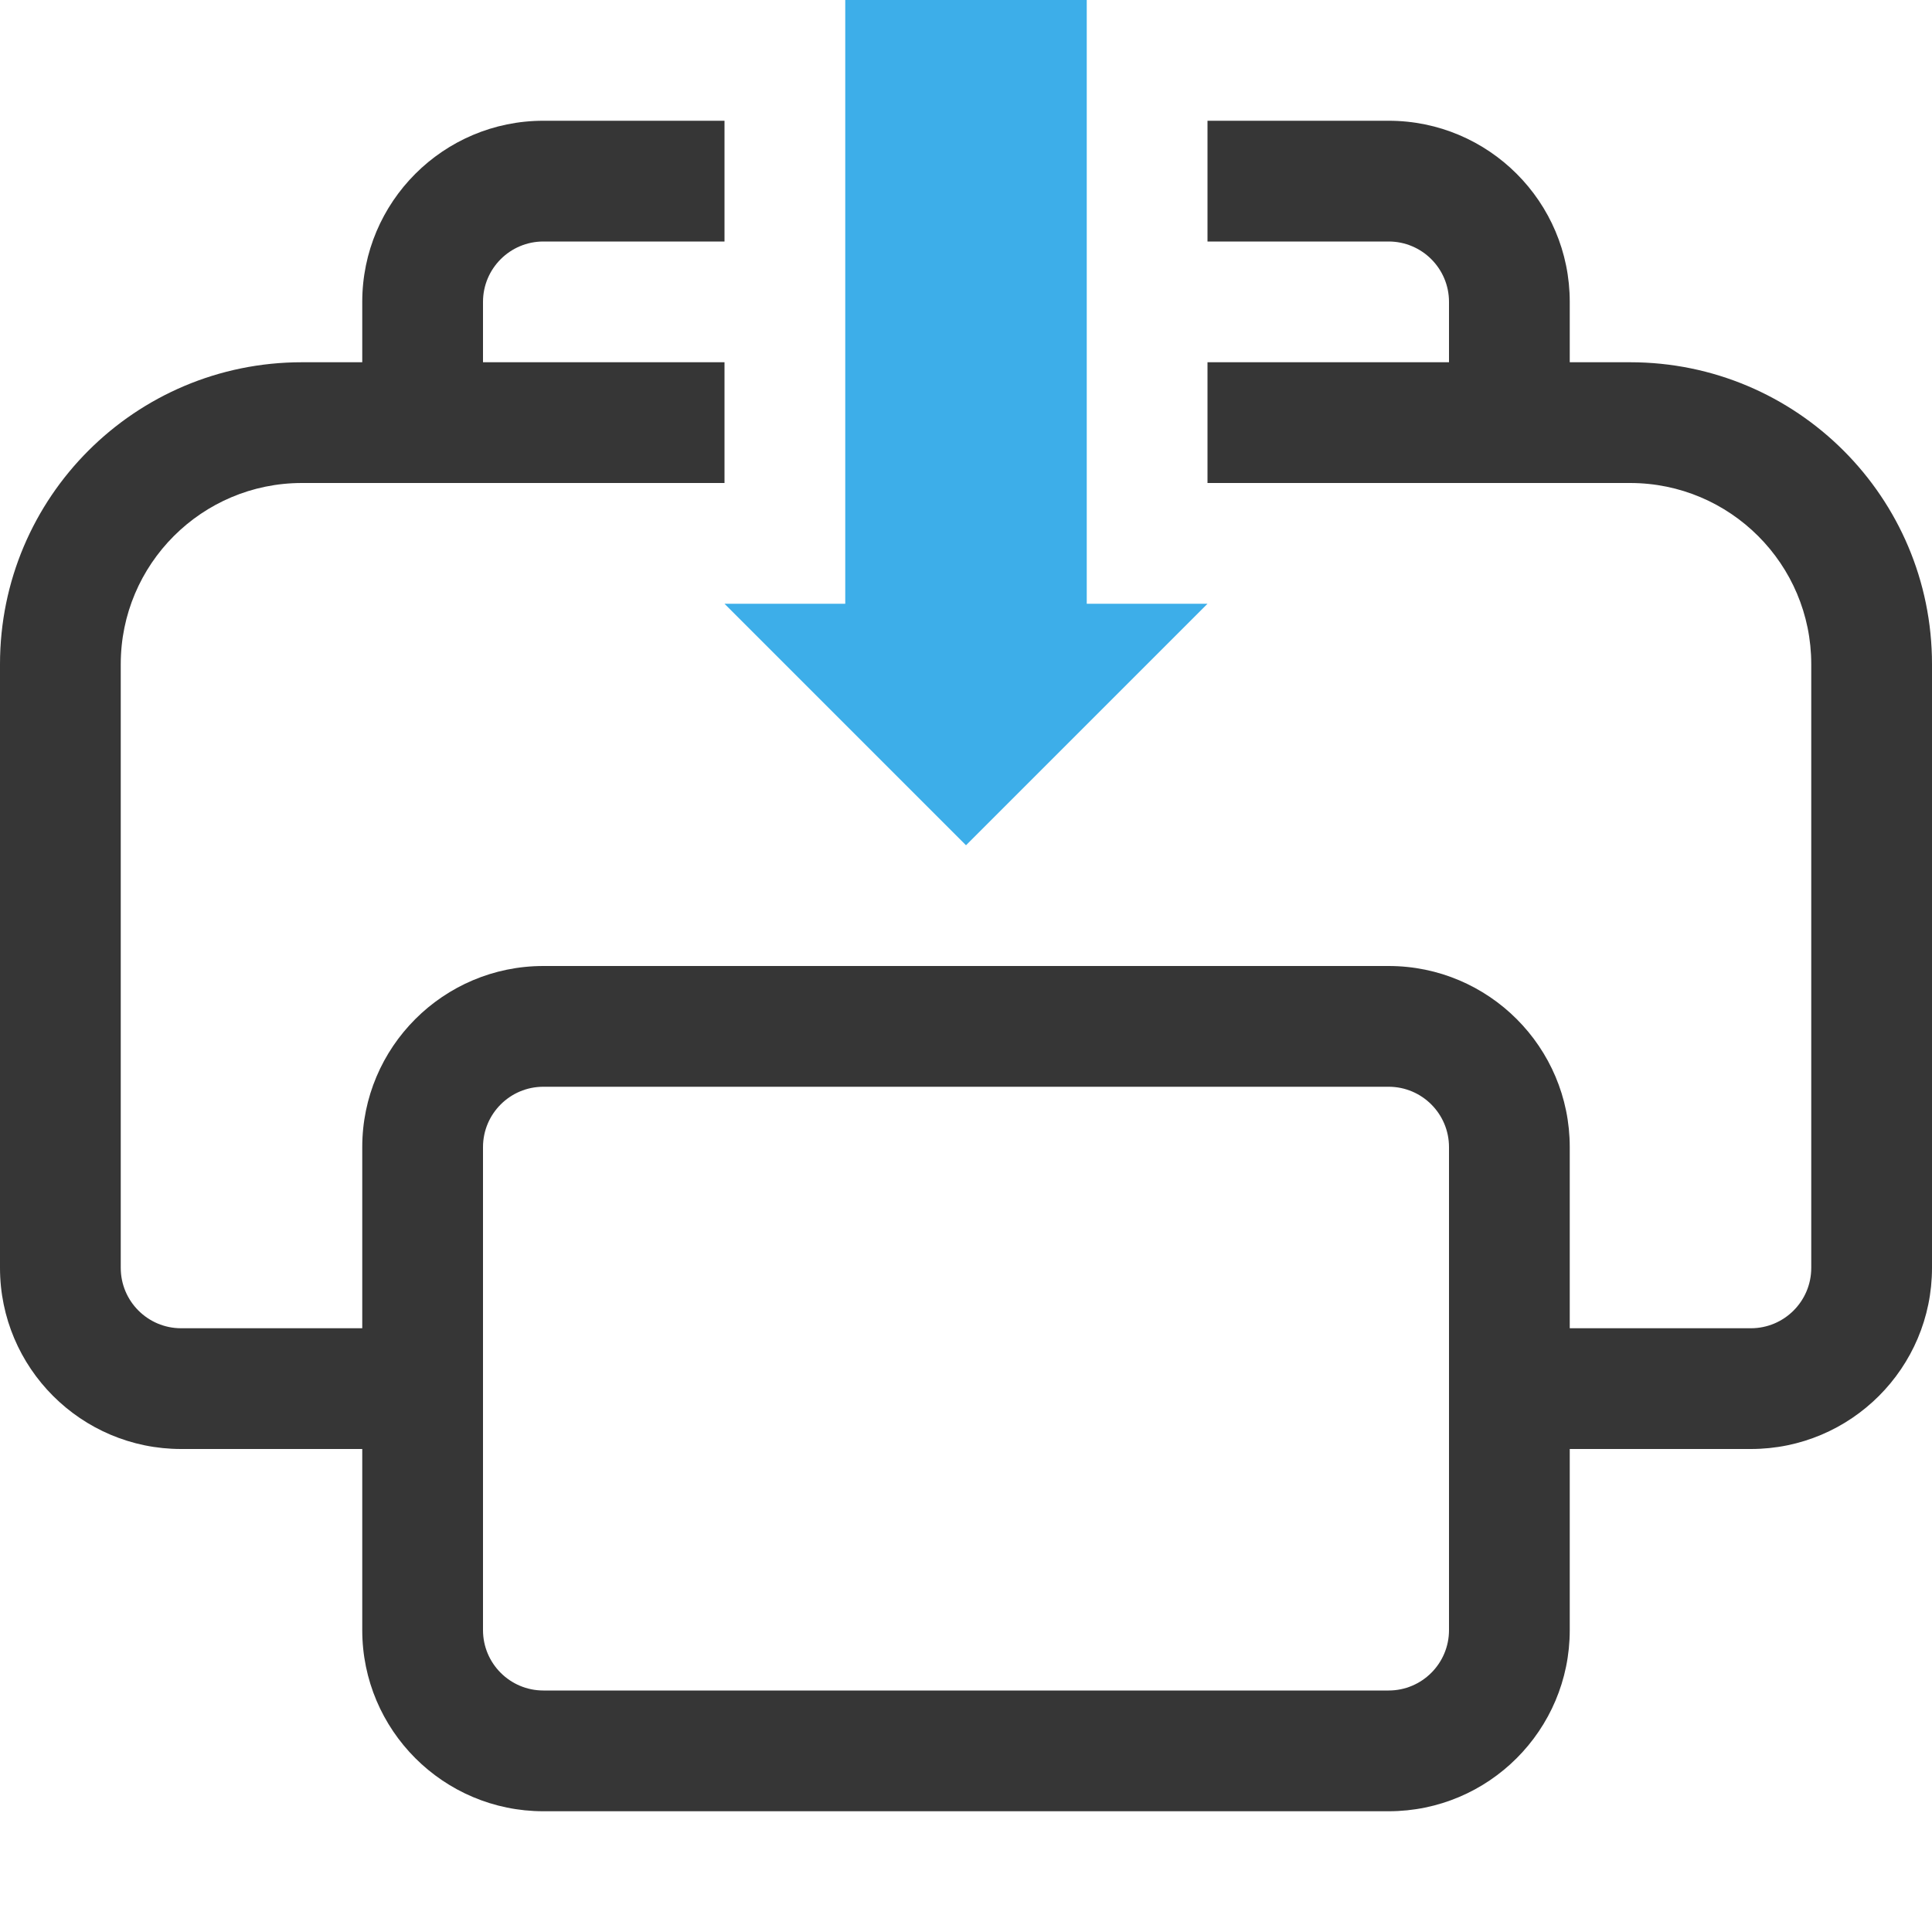 <?xml version="1.0" encoding="UTF-8" standalone="no"?>
<svg
   width="16"
   height="16"
   version="1.1"
   id="svg2"
   sodipodi:docname="printer-printing.svg"
   inkscape:version="1.4.2 (ebf0e940d0, 2025-05-08)"
   xmlns:inkscape="http://www.inkscape.org/namespaces/inkscape"
   xmlns:sodipodi="http://sodipodi.sourceforge.net/DTD/sodipodi-0.dtd"
   xmlns="http://www.w3.org/2000/svg"
   xmlns:svg="http://www.w3.org/2000/svg">
  <defs
     id="defs2">
    <style
       id="current-color-scheme"
       type="text/css">
        .ColorScheme-Text { color:#363636; }
        .ColorScheme-NeutralText { color:#f67400; }
        .ColorScheme-PositiveText { color:#37c837; }
        .ColorScheme-NegativeText { color:#f44336; }
        .ColorScheme-Highlight { color:#3daee9; }
     </style>
  </defs>
  <sodipodi:namedview
     id="namedview2"
     pagecolor="#ffffff"
     bordercolor="#000000"
     borderopacity="0.25"
     inkscape:showpageshadow="2"
     inkscape:pageopacity="0.0"
     inkscape:pagecheckerboard="0"
     inkscape:deskcolor="#d1d1d1"
     inkscape:zoom="49.6875"
     inkscape:cx="8"
     inkscape:cy="8"
     inkscape:window-width="1920"
     inkscape:window-height="1010"
     inkscape:window-x="0"
     inkscape:window-y="0"
     inkscape:window-maximized="1"
     inkscape:current-layer="svg2" />
  <path
     id="path1"
     style="fill:currentColor"
     class="ColorScheme-Text"
     d="M 4.5,1 C 3.672,1 3,1.672 3,2.5 V 3 H 2.5 C 1.119,3 0,4.119 0,5.5 v 5 C 0,11.328 0.672,12 1.5,12 H 3 v 1.5 C 3,14.328 3.672,15 4.5,15 h 7 C 12.328,15 13,14.328 13,13.5 V 12 h 1.5 c 0.828,0 1.5,-0.672 1.5,-1.5 v -5 C 16,4.119 14.881,3 13.5,3 H 13 V 2.5 C 13,1.672 12.328,1 11.5,1 H 10 v 1 h 1.5 C 11.776,2 12,2.224 12,2.5 V 3 h -2 v 1 h 3.5 C 14.328,4 15,4.672 15,5.5 v 5 C 15,10.776 14.776,11 14.5,11 H 13 V 9.5 C 13,8.672 12.328,8 11.5,8 h -7 C 3.672,8 3,8.672 3,9.5 V 11 H 1.5 C 1.224,11 1,10.776 1,10.5 v -5 C 1,4.672 1.672,4 2.5,4 H 6 V 3 H 4 V 2.5 C 4,2.224 4.224,2 4.5,2 H 6 V 1 Z m 0,8 h 7 C 11.776,9 12,9.224 12,9.5 v 4 c 0,0.276 -0.224,0.5 -0.5,0.5 h -7 C 4.224,14 4,13.776 4,13.5 v -4 C 4,9.224 4.224,9 4.5,9 Z" />
  <path
     id="path2"
     style="fill:currentColor"
     class="ColorScheme-Highlight question"
     d="M 7,0 V 5 H 6 L 8,7 10,5 H 9 V 0 Z" />
</svg>
